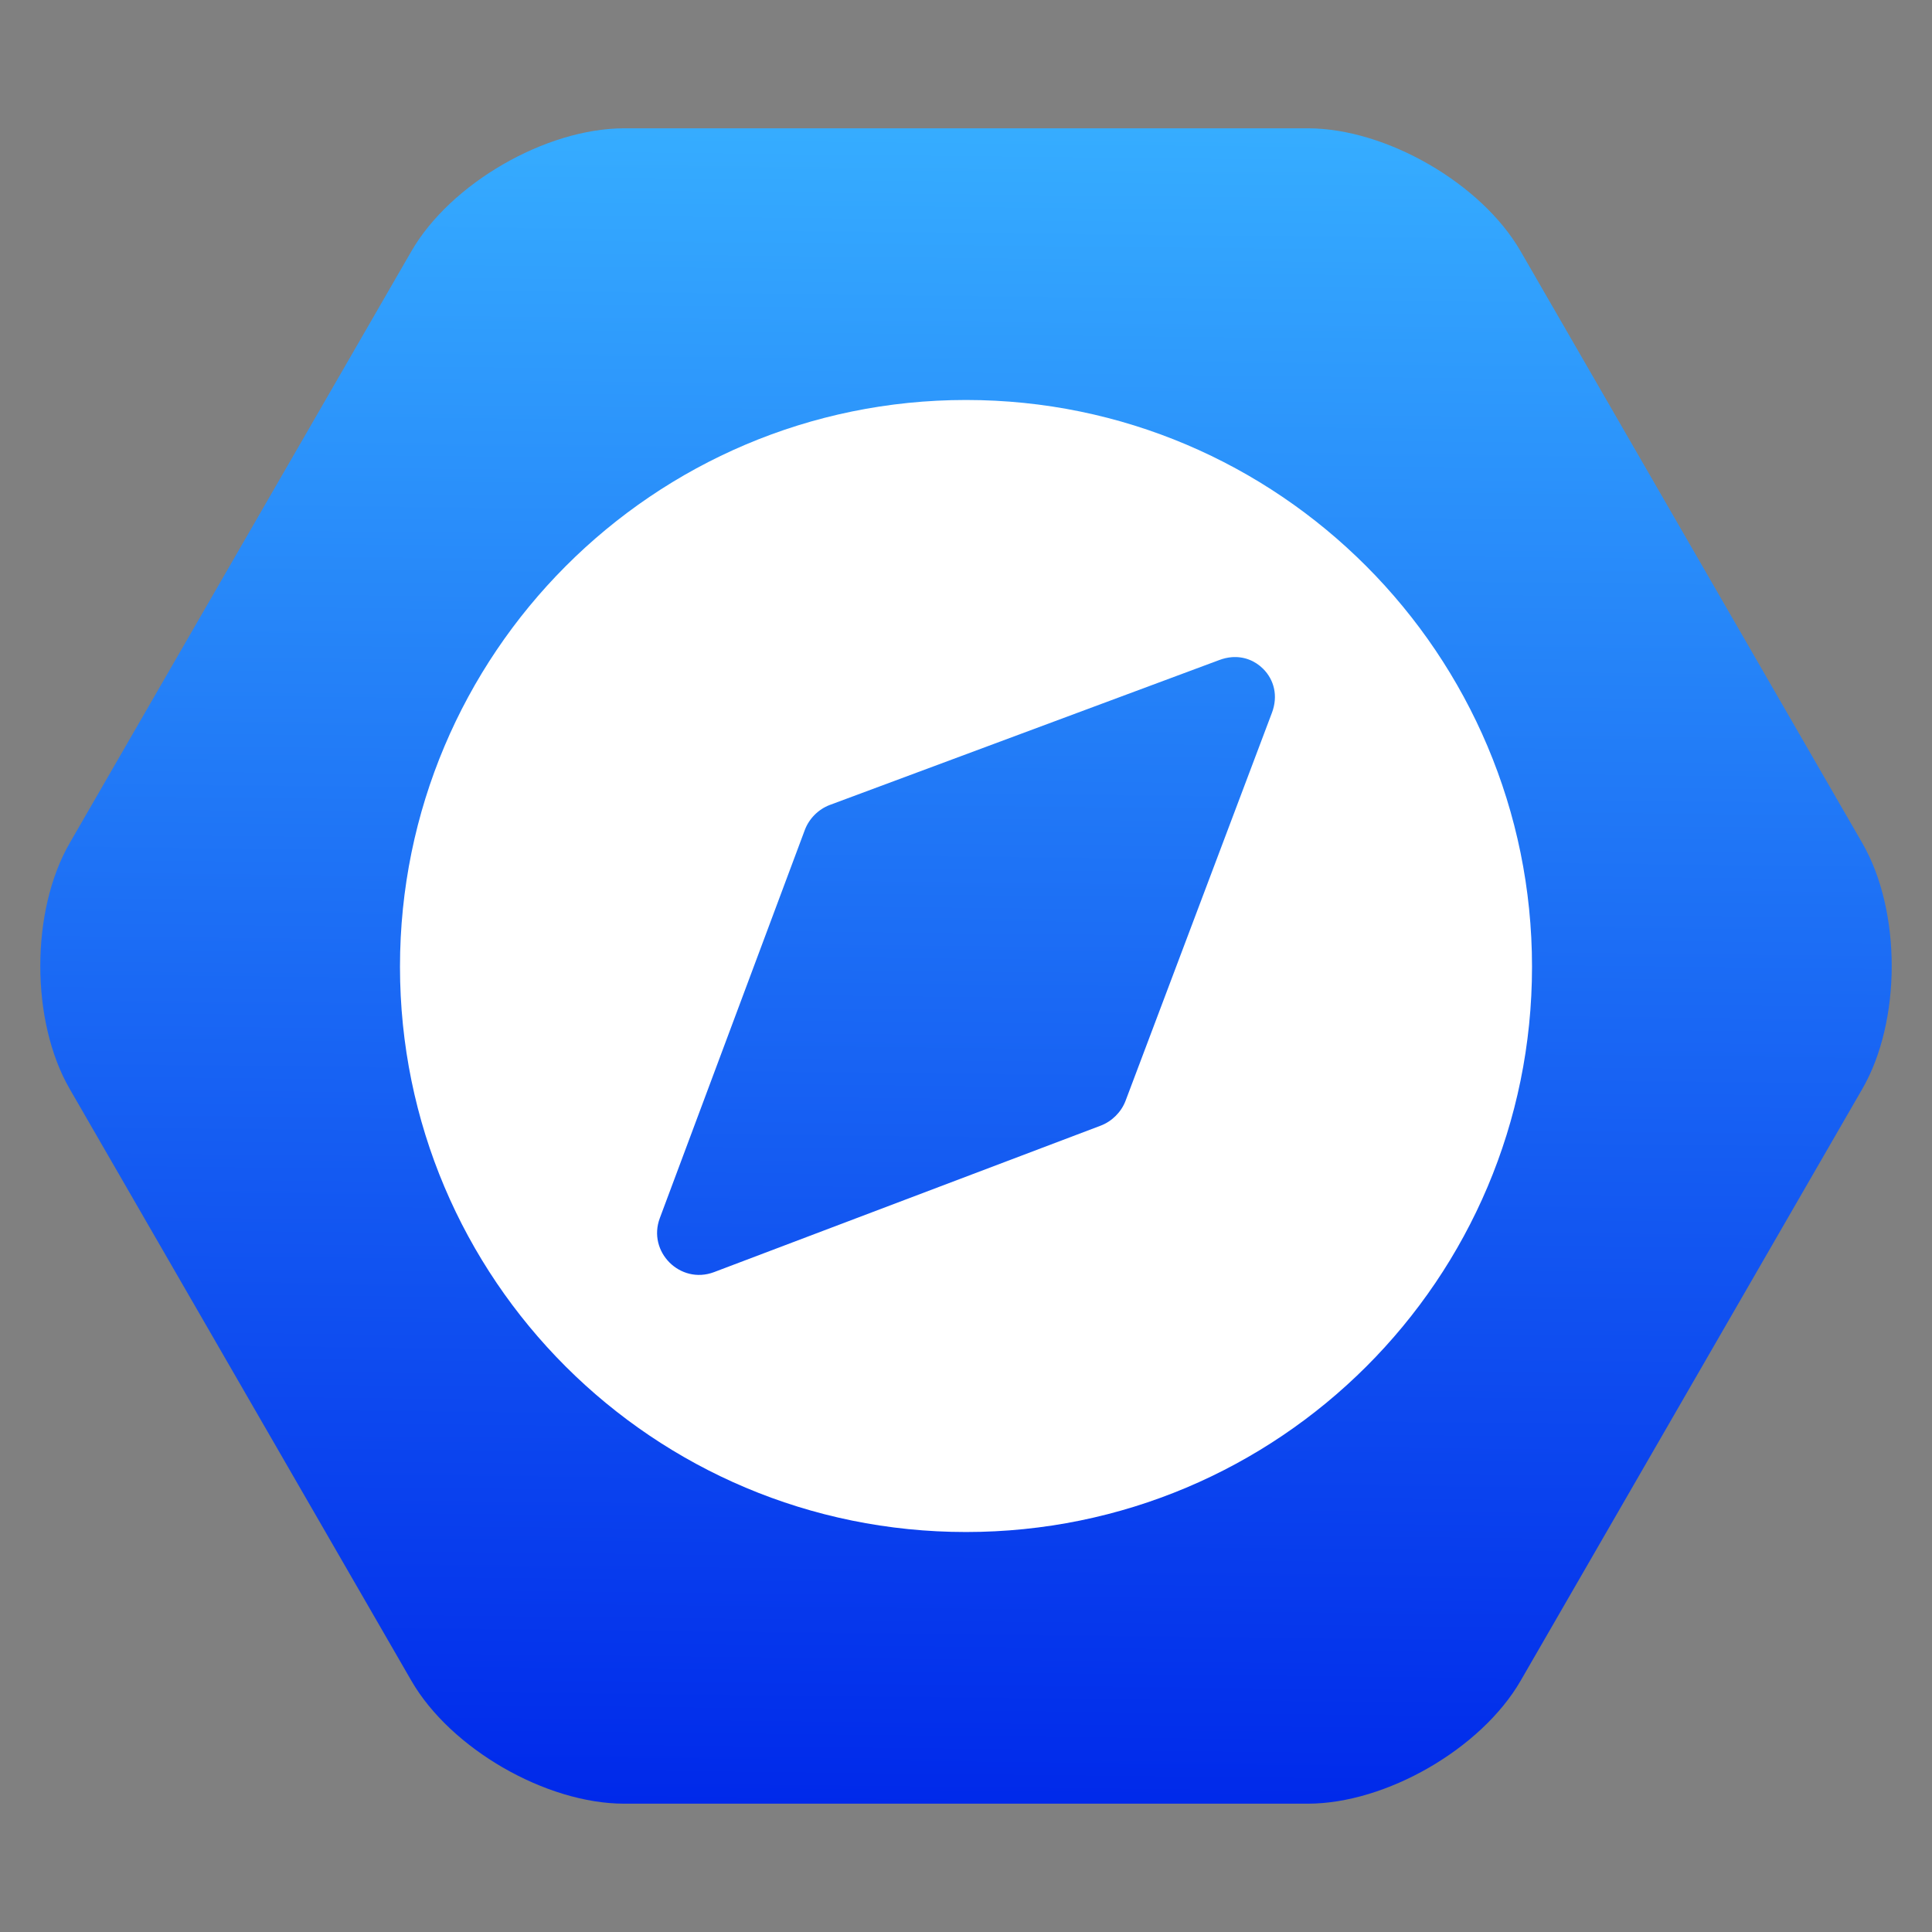<?xml version="1.0" encoding="UTF-8" standalone="no"?>
<!DOCTYPE svg PUBLIC "-//W3C//DTD SVG 1.1//EN" "http://www.w3.org/Graphics/SVG/1.1/DTD/svg11.dtd">
<!-- Created with Vectornator (http://vectornator.io/) -->
<svg height="100%" stroke-miterlimit="10" style="fill-rule:nonzero;clip-rule:evenodd;stroke-linecap:round;stroke-linejoin:round;" version="1.1" viewBox="0 0 1024 1024" width="100%" xml:space="preserve" xmlns="http://www.w3.org/2000/svg" xmlns:xlink="http://www.w3.org/1999/xlink">
<rect x="0" y="0" width="1024" height="1024" fill="#808080" stroke="none"/>
<defs>
<linearGradient gradientTransform="matrix(1 0 0 1 0 0)" gradientUnits="userSpaceOnUse" id="LinearGradient" x1="518.554" x2="508.702" y1="65.916" y2="957.217">
<stop offset="0" stop-color="#36adff"/>
<stop offset="1" stop-color="#0029ea"/>
</linearGradient>
</defs>
<g id="レイヤー-1-コピー">
<path d="M330.888 68.008L693.112 68.008C734.659 68.008 785.179 97.176 805.952 133.156L987.064 446.851C1007.84 482.831 1007.84 541.166 987.064 577.146L805.952 890.841C785.179 926.821 734.659 955.988 693.112 955.988L330.888 955.988C289.341 955.988 238.821 926.821 218.048 890.841L36.936 577.146C16.163 541.166 16.163 482.831 36.936 446.851L218.048 133.156C238.821 97.176 289.341 68.008 330.888 68.008Z" fill="url(#LinearGradient)" fill-rule="nonzero" opacity="1" stroke="none"/>
<path d="M512 211.998C346.193 211.998 212 346.794 212 512.386C212 677.977 346.193 811.999 512 811.998C677.807 811.999 812 677.978 812 512.386C812 346.795 677.807 211.998 512 211.998ZM652.819 348.324C659.274 347.805 665.171 350.169 669.5 354.498C675.273 360.271 677.536 368.82 674.155 377.774L596.569 583.442C594.313 589.419 589.324 594.375 583.347 596.632C557.629 606.34 404.172 664.541 378.455 674.251C360.546 681.013 342.987 663.452 349.748 645.544L426.591 439.843C428.846 433.866 433.803 428.91 439.78 426.654L646.224 349.843C648.463 348.998 650.667 348.497 652.819 348.324Z" fill="#ffffff" fill-rule="nonzero" opacity="1" stroke="none"/>
</g>
</svg>
